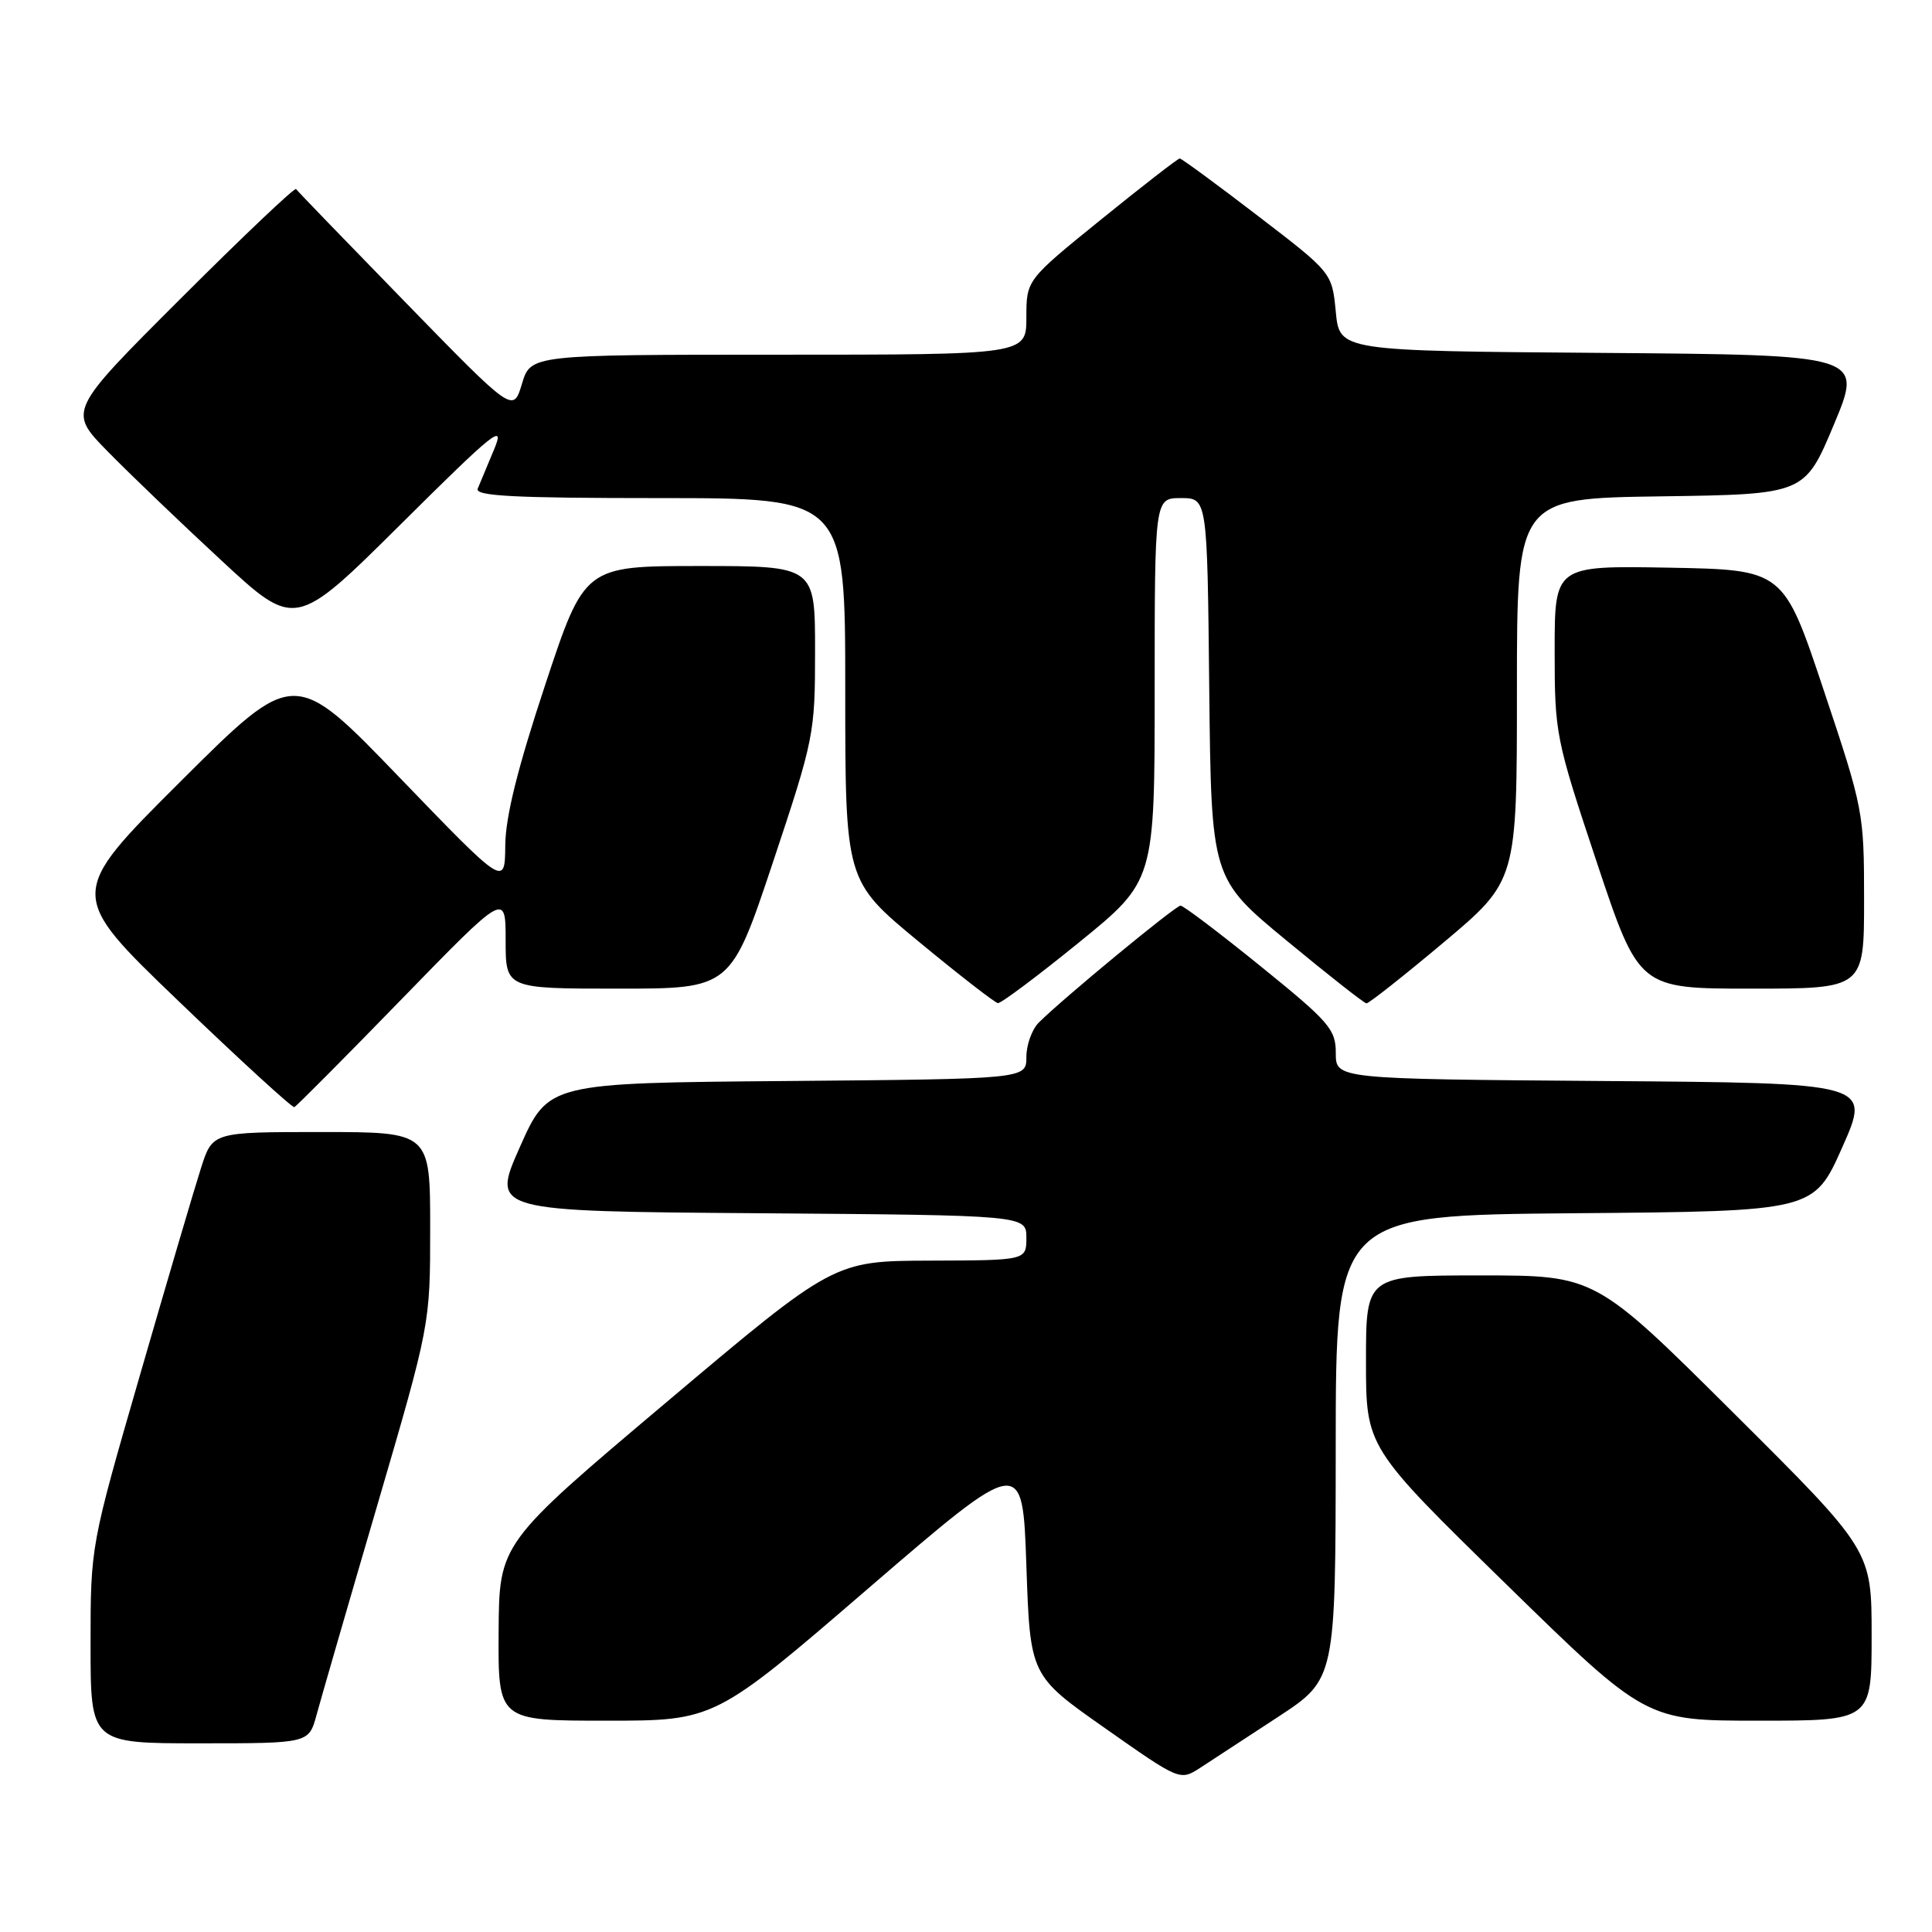<?xml version="1.0" encoding="UTF-8" standalone="no"?>
<!DOCTYPE svg PUBLIC "-//W3C//DTD SVG 1.1//EN" "http://www.w3.org/Graphics/SVG/1.1/DTD/svg11.dtd" >
<svg xmlns="http://www.w3.org/2000/svg" xmlns:xlink="http://www.w3.org/1999/xlink" version="1.1" viewBox="0 0 256 256">
 <g >
 <path fill="currentColor"
d=" M 169.35 227.50 C 176.97 222.50 176.97 222.50 176.99 191.76 C 177.00 161.03 177.00 161.03 208.67 160.76 C 240.34 160.50 240.34 160.50 244.12 152.00 C 247.89 143.50 247.89 143.50 212.44 143.24 C 177.00 142.97 177.00 142.97 177.00 139.54 C 177.00 136.39 176.16 135.42 167.06 128.05 C 161.59 123.62 156.81 120.00 156.43 120.00 C 155.76 120.00 140.83 132.31 137.63 135.51 C 136.74 136.41 136.00 138.45 136.00 140.06 C 136.00 142.97 136.00 142.97 104.33 143.24 C 72.66 143.50 72.66 143.50 68.88 152.00 C 65.11 160.50 65.11 160.50 100.56 160.76 C 136.00 161.03 136.00 161.03 136.00 164.01 C 136.00 167.00 136.00 167.00 123.25 167.04 C 110.50 167.08 110.50 167.08 88.32 185.79 C 66.14 204.50 66.14 204.50 66.07 216.25 C 66.00 228.00 66.00 228.00 80.35 228.00 C 94.71 228.00 94.71 228.00 115.10 210.43 C 135.50 192.87 135.50 192.87 136.00 207.45 C 136.50 222.03 136.50 222.03 146.43 229.00 C 156.35 235.97 156.35 235.97 159.04 234.24 C 160.51 233.28 165.15 230.25 169.35 227.50 Z  M 41.94 227.25 C 42.50 225.19 46.11 212.70 49.98 199.50 C 57.00 175.50 57.00 175.50 57.00 162.75 C 57.00 150.00 57.00 150.00 42.58 150.00 C 28.16 150.00 28.16 150.00 26.64 154.75 C 25.80 157.36 22.16 169.70 18.56 182.16 C 12.00 204.83 12.00 204.83 12.00 217.91 C 12.00 231.00 12.00 231.00 26.46 231.00 C 40.92 231.00 40.92 231.00 41.94 227.25 Z  M 248.00 216.71 C 248.00 205.43 248.00 205.43 229.69 187.21 C 211.38 169.00 211.38 169.00 196.19 169.00 C 181.00 169.00 181.00 169.00 181.00 180.38 C 181.00 191.76 181.00 191.76 199.54 209.88 C 218.08 228.00 218.08 228.00 233.04 228.00 C 248.00 228.00 248.00 228.00 248.00 216.71 Z  M 53.25 132.36 C 67.00 118.22 67.00 118.22 67.00 124.61 C 67.00 131.00 67.00 131.00 81.92 131.00 C 96.83 131.00 96.83 131.00 102.42 114.25 C 107.87 97.89 108.00 97.24 108.00 86.25 C 108.00 75.00 108.00 75.00 92.73 75.00 C 77.45 75.00 77.45 75.00 72.23 90.78 C 68.59 101.77 66.98 108.23 66.95 112.03 C 66.90 117.50 66.90 117.50 52.94 103.02 C 38.99 88.53 38.99 88.53 23.95 103.52 C 8.92 118.50 8.92 118.50 23.71 132.70 C 31.84 140.51 38.73 146.81 39.00 146.70 C 39.27 146.59 45.69 140.14 53.25 132.36 Z  M 142.98 124.87 C 153.00 116.73 153.00 116.73 153.00 91.37 C 153.00 66.00 153.00 66.00 156.48 66.00 C 159.97 66.00 159.97 66.00 160.23 91.20 C 160.50 116.40 160.50 116.40 170.50 124.65 C 176.00 129.19 180.75 132.93 181.06 132.95 C 181.36 132.98 185.97 129.34 191.31 124.86 C 201.00 116.71 201.00 116.71 201.00 91.38 C 201.00 66.04 201.00 66.04 220.06 65.77 C 239.13 65.50 239.13 65.50 243.00 56.26 C 246.86 47.03 246.86 47.03 212.18 46.76 C 177.50 46.50 177.50 46.50 177.00 41.32 C 176.50 36.13 176.50 36.13 166.63 28.57 C 161.20 24.40 156.56 21.00 156.32 21.00 C 156.08 21.00 151.41 24.62 145.94 29.05 C 136.00 37.10 136.00 37.10 136.00 42.05 C 136.00 47.00 136.00 47.00 103.16 47.00 C 70.32 47.00 70.32 47.00 69.16 50.86 C 68.00 54.72 68.00 54.72 53.77 40.11 C 45.94 32.07 39.39 25.30 39.23 25.05 C 39.06 24.80 32.20 31.31 23.97 39.53 C 9.02 54.46 9.02 54.46 14.26 59.81 C 17.14 62.75 23.92 69.25 29.32 74.25 C 39.13 83.34 39.13 83.34 53.15 69.42 C 65.49 57.16 66.96 55.98 65.49 59.50 C 64.57 61.70 63.59 64.06 63.30 64.75 C 62.90 65.73 68.10 66.00 87.39 66.00 C 112.00 66.00 112.00 66.00 112.00 91.37 C 112.00 116.73 112.00 116.73 121.75 124.78 C 127.11 129.21 131.83 132.87 132.23 132.92 C 132.64 132.96 137.48 129.34 142.98 124.87 Z  M 247.00 119.23 C 247.00 107.66 246.91 107.17 241.66 91.48 C 236.33 75.50 236.33 75.50 221.16 75.22 C 206.00 74.95 206.00 74.95 206.00 86.22 C 206.00 97.24 206.13 97.88 211.58 114.25 C 217.17 131.00 217.17 131.00 232.08 131.00 C 247.00 131.00 247.00 131.00 247.00 119.23 Z "/>
</g>
</svg>
